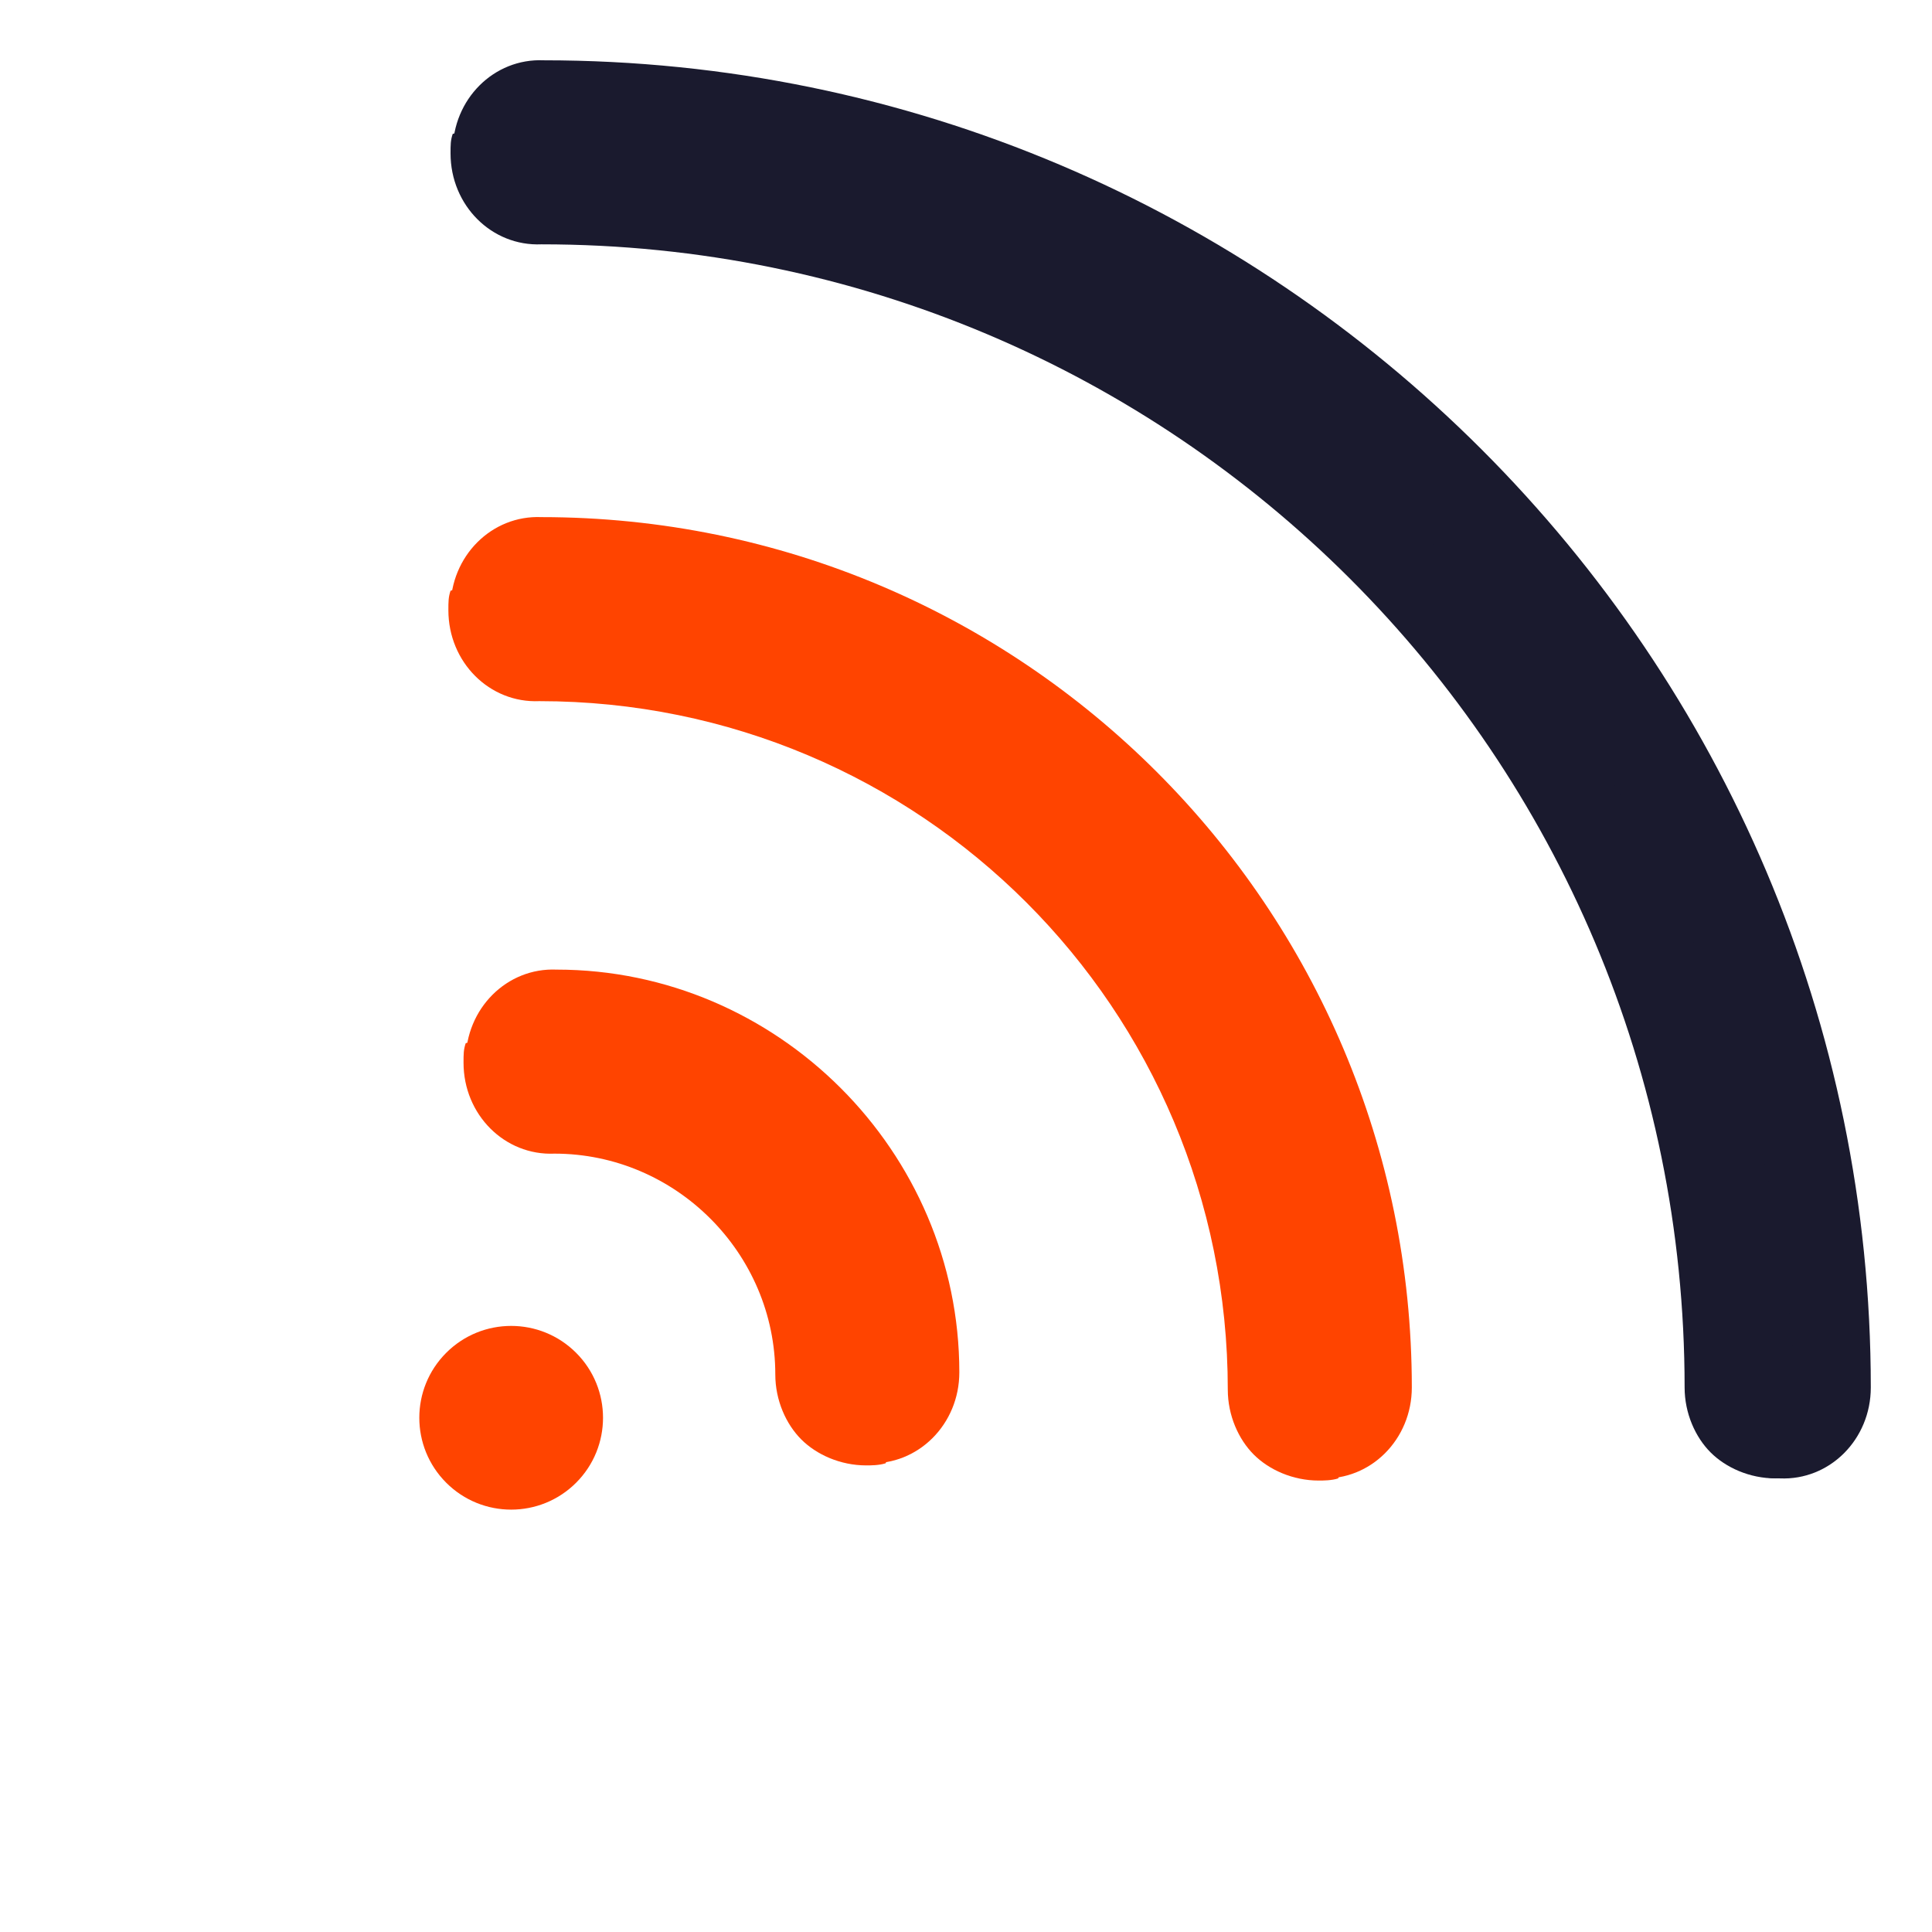 <svg xmlns="http://www.w3.org/2000/svg" width="64" height="64" viewBox="0 0 504.8 504.8">
  <path d="M480 203.5q-9.6 0-16.8-7.2c-116.8-116-305.6-116-422.4 0-9.6 9.6-24.8 9.6-33.6 0-9.6-9.6-9.6-24.8 0-33.6 135.2-135.2 355.2-135.2 490.4 0 9.6 9.6 9.6 24.8 0 33.6-4.8 4.8-11.2 7.2-17.6 7.2"
        style="fill:#1a1a2e" transform="rotate(45 252 252)"/>
  <path d="M396 288.3q-9.6 0-16.8-7.2c-70.4-70.4-184-70.4-254.4 0-9.6 9.6-24.8 9.6-33.6 0-9.6-9.6-9.6-24.8 0-33.6 88.8-88.8 232.8-88.8 321.6 0 9.6 9.6 9.6 24.8 0 33.6q-7.2 7.2-16.8 7.2"
        style="fill:#f40" transform="rotate(45 252 252)"/>
  <path d="M309.6 369.1q-9.6 0-16.8-7.2c-22.4-22.4-59.2-22.4-81.6 0-9.6 9.6-24.8 9.6-33.6 0-9.6-9.6-9.6-24.8 0-33.6 40.8-40.8 108-40.8 148.8 0 9.6 9.6 9.6 24.8 0 33.6q-7.2 7.2-16.8 7.2"
        style="fill:#f40" transform="rotate(45 252 252)"/>
  <circle cx="252" cy="419.5" r="24" style="fill:#f40" transform="rotate(45 252 252)"/>
  <path d="M7.2 189.1c-.8.8-2.4 2.4-3.2 4 .8 1.6 1.6 2.4 3.2 4 9.6 9.6 24.8 9.6 33.6 0 116.8-116.8 305.6-116.8 422.4 0 4.8 4.8 11.2 7.2 16.8 7.2s12-2.4 16.8-7.2c.8-.8 2.4-2.4 3.2-4-.8-1.6-1.6-2.4-3.2-4-135.2-135.2-354.4-135.2-489.6 0"
        style="fill:#1a1a2e" transform="rotate(45 252 252)"/>
  <path d="M91.2 273.9c-.8.8-2.4 2.4-3.2 4 .8 1.6 1.6 2.4 3.2 4 9.6 9.6 24.8 9.6 33.6 0 70.4-70.4 184-70.4 254.4 0 4.8 4.8 11.2 7.2 16.8 7.2s12-2.4 16.8-7.2c.8-.8 2.4-2.4 3.2-4-.8-1.6-1.6-2.4-3.2-4-88.8-88.8-232.8-88.8-321.6 0"
        style="fill:#f40" transform="rotate(45 252 252)"/>
  <path d="M177.6 354.7c-.8.8-2.4 2.4-3.2 4 .8 1.6 1.6 2.4 3.2 4 9.6 9.6 24.8 9.6 33.6 0 22.4-22.4 59.2-22.4 81.6 0 4.8 4.8 11.2 7.2 16.8 7.2s12-2.4 16.8-7.2c.8-.8 2.4-2.4 3.2-4-.8-1.6-1.6-2.4-3.2-4-40.8-41.6-108-41.6-148.8 0m74.4 67.2c-8 0-16 4-20 10.4 4 6.4 12 10.4 20 10.4s16-4 20-10.4c-4-5.6-12-10.4-20-10.4"
        style="fill:#f40" transform="rotate(45 252 252)"/>
</svg>
